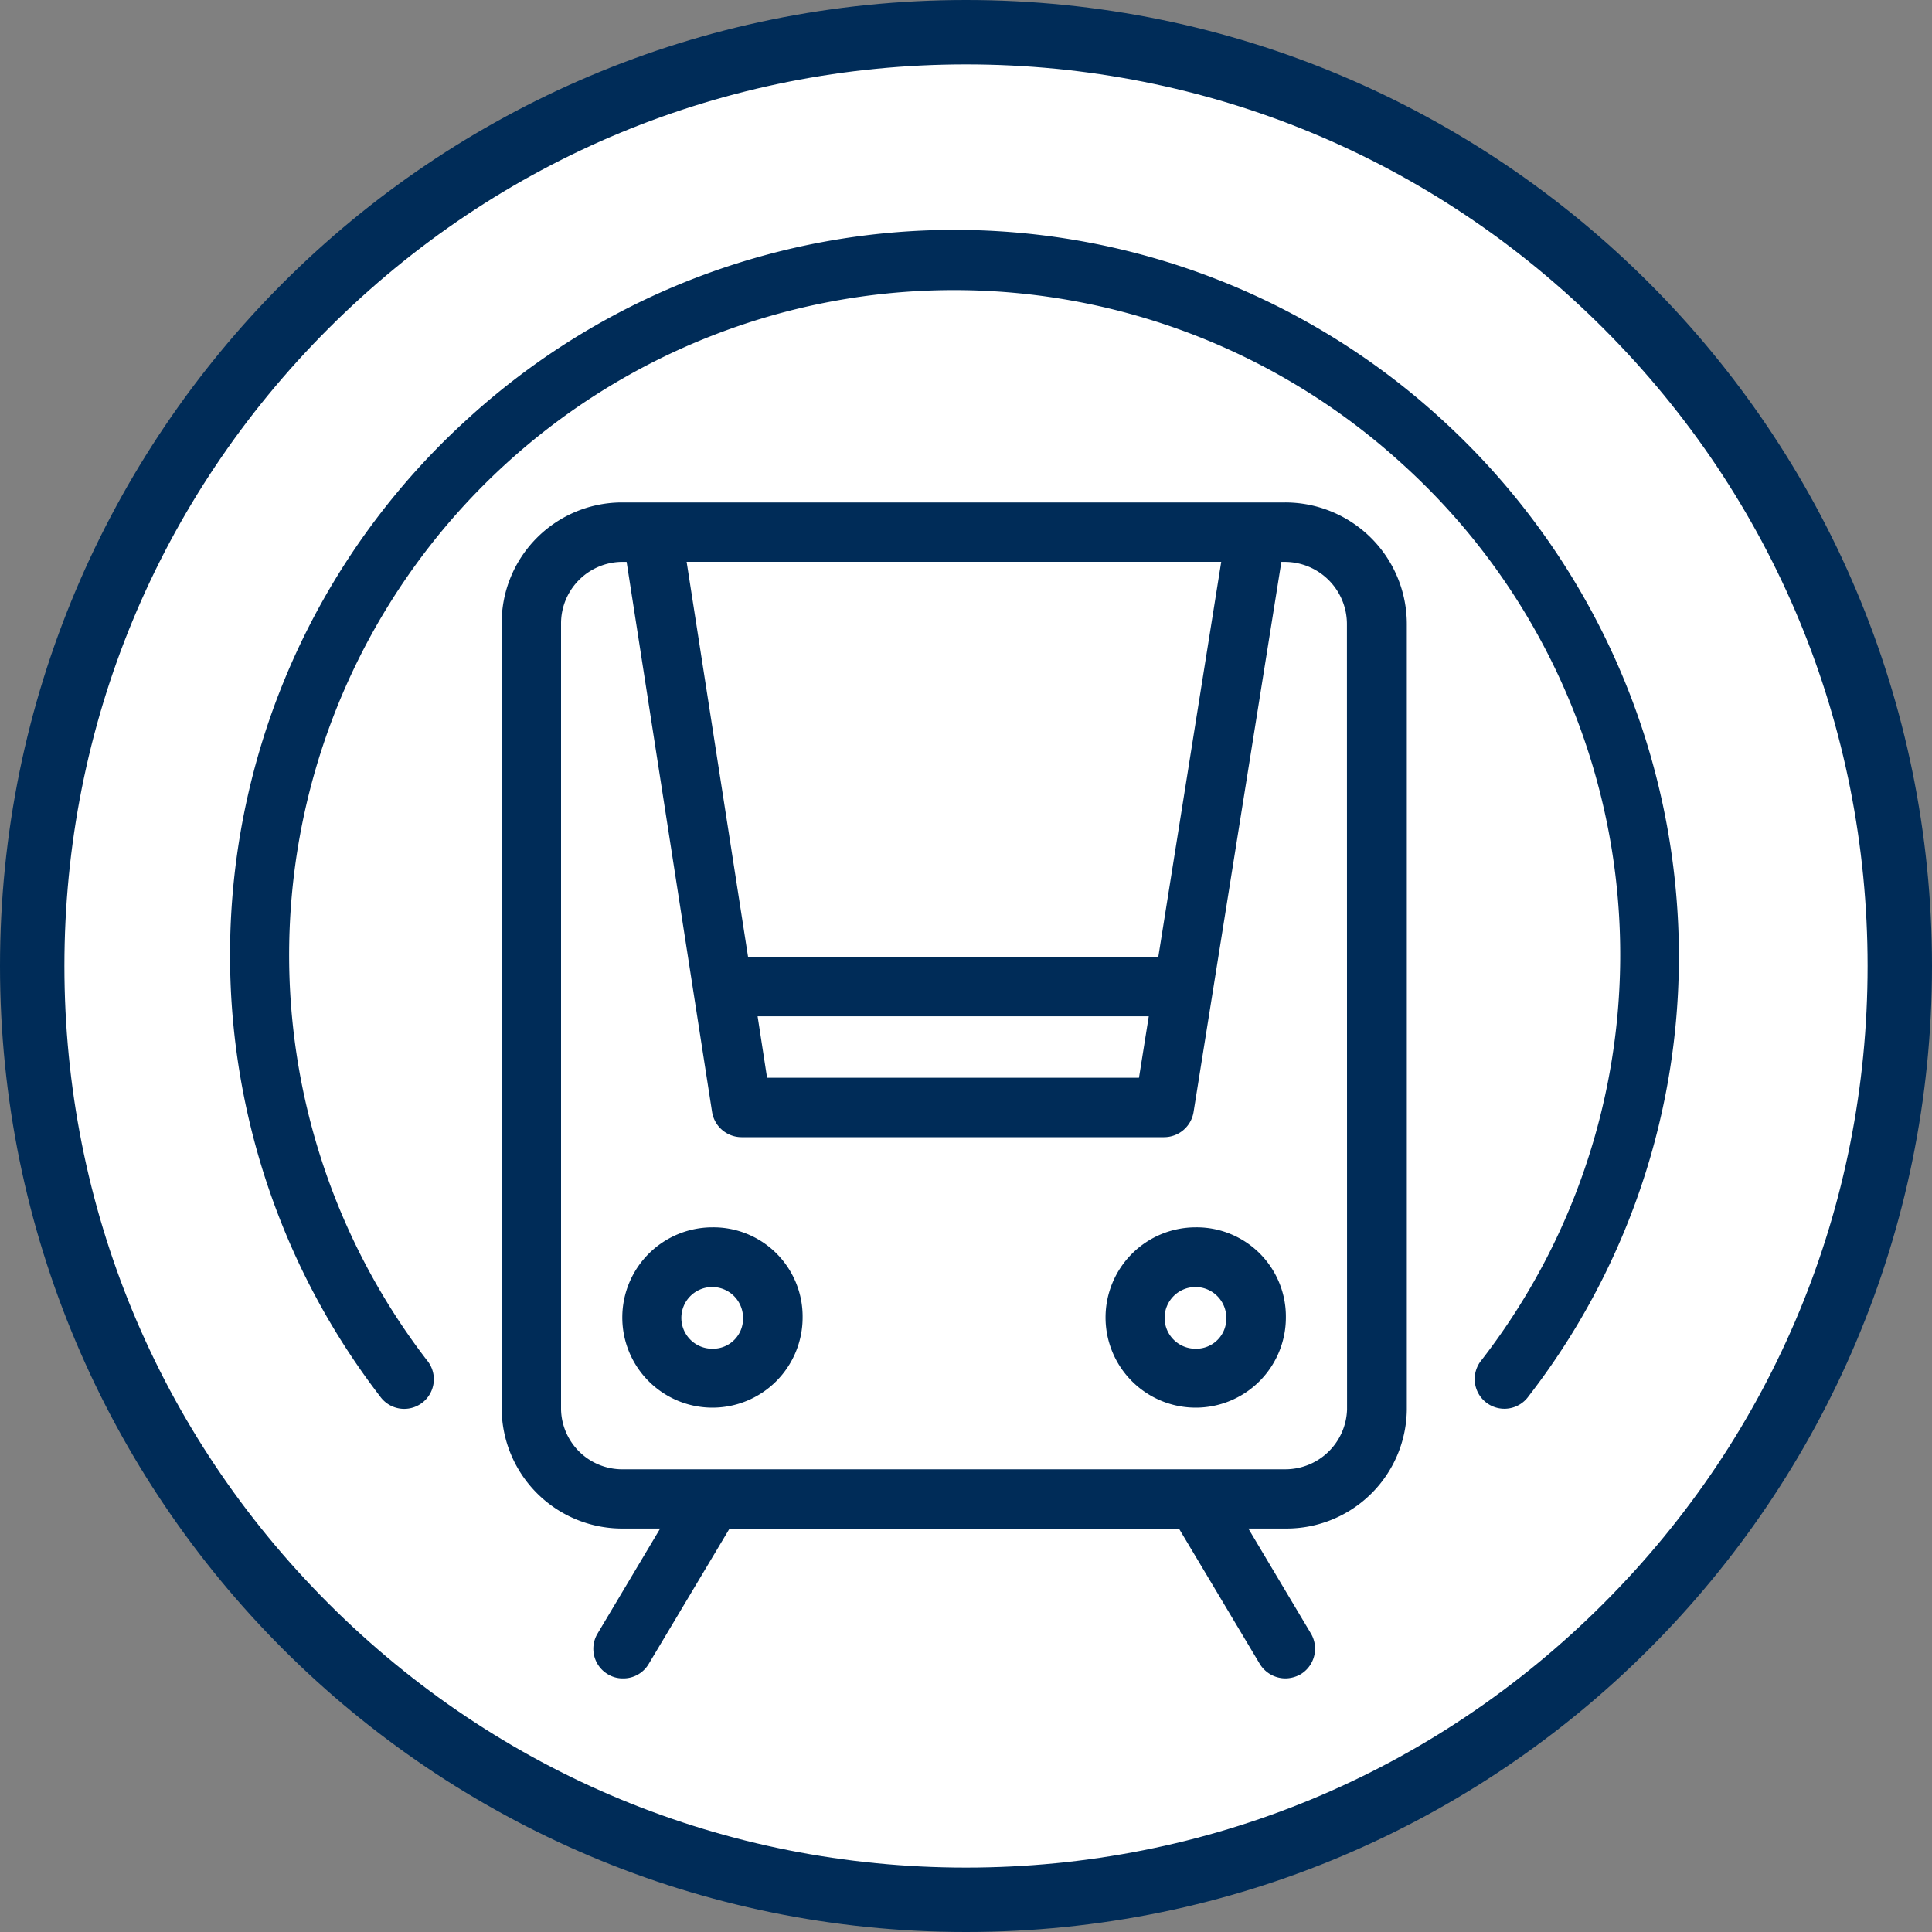 <svg xmlns="http://www.w3.org/2000/svg" viewBox="2903.209 898.268 30 30"><rect x="2903.209" y="898.268" width="30" height="30" fill="#808080" stroke="none"/><defs><style>.a{fill:#fff;}.b,.d{fill:#002c58;}.c,.d{stroke:none;}</style></defs><g transform="translate(2903.209 898.268)"><g transform="translate(0 0)"><g class="a" transform="translate(0)"><path class="c" d="M 15 29.5 C 11.127 29.5 7.486 27.992 4.747 25.253 C 2.008 22.514 0.5 18.873 0.5 15 C 0.5 11.127 2.008 7.486 4.747 4.747 C 7.486 2.008 11.127 0.5 15 0.5 C 18.873 0.5 22.514 2.008 25.253 4.747 C 27.992 7.486 29.5 11.127 29.5 15 C 29.5 18.873 27.992 22.514 25.253 25.253 C 22.514 27.992 18.873 29.5 15 29.5 Z"/><path class="d" d="M 15 29 C 18.74 29 22.255 27.544 24.899 24.899 C 27.544 22.255 29 18.74 29 15 C 29 11.26 27.544 7.745 24.899 5.101 C 22.255 2.456 18.74 1 15 1 C 11.26 1 7.745 2.456 5.101 5.101 C 2.456 7.745 1 11.26 1 15 C 1 18.74 2.456 22.255 5.101 24.899 C 7.745 27.544 11.26 29 15 29 M 15 30 C 6.716 30 -1.77635683940025e-15 23.284 -1.77635683940025e-15 15 C -1.77635683940025e-15 6.716 6.716 -1.77635683940025e-15 15 -1.77635683940025e-15 C 23.284 -1.77635683940025e-15 30 6.716 30 15 C 30 23.284 23.284 30 15 30 Z"/></g></g><g transform="translate(3.571 3.571)"><g transform="translate(0 0)"><g transform="translate(0 0)"><path class="b" d="M133.618,876.448a1.4,1.4,0,1,0,1.4,1.4A1.385,1.385,0,0,0,133.618,876.448Zm0,1.885a.479.479,0,1,1,.475-.479A.467.467,0,0,1,133.618,878.333Z" transform="translate(-126.126 -860.961)"/><path class="b" d="M296.418,876.448a1.4,1.4,0,1,0,1.4,1.4A1.385,1.385,0,0,0,296.418,876.448Zm0,1.885a.479.479,0,1,1,.475-.479A.467.467,0,0,1,296.418,878.333Z" transform="translate(-281.422 -860.961)"/><path class="b" d="M103.689,632.251H93.373a1.871,1.871,0,0,0-1.848,1.885v12.2a1.872,1.872,0,0,0,1.848,1.848h.613l-.973,1.632a.46.46,0,0,0,.161.631.442.442,0,0,0,.235.064.457.457,0,0,0,.4-.226l1.254-2.1h6.979l1.254,2.1a.468.468,0,0,0,.4.226.49.49,0,0,0,.235-.064.464.464,0,0,0,.161-.631l-.973-1.632h.576a1.868,1.868,0,0,0,1.885-1.848V634.141A1.888,1.888,0,0,0,103.689,632.251Zm-.991.922-.977,6.135h-6.37l-.954-6.135Zm-1.125,7.057-.152.954H95.646l-.147-.954Zm3.079,6.107a.959.959,0,0,1-.963.927H93.373a.951.951,0,0,1-.926-.927v-12.2a.956.956,0,0,1,.926-.963h.092l1.327,8.541a.465.465,0,0,0,.456.392h6.564a.465.465,0,0,0,.456-.387l1.364-8.546h.055a.966.966,0,0,1,.963.963Z" transform="translate(-87.306 -628.02)"/><path class="b" d="M22.454,550.735a11.288,11.288,0,0,0-3.614-7.32,11.2,11.2,0,0,0-15.183,0,11.241,11.241,0,0,0-1.328,15.146A.46.46,0,1,0,3.057,558a10.324,10.324,0,0,1,15.156-13.907A10.274,10.274,0,0,1,19.434,558a.461.461,0,1,0,.733.558A11.15,11.15,0,0,0,22.454,550.735Z" transform="translate(0 -540.451)"/></g></g></g></g></svg>